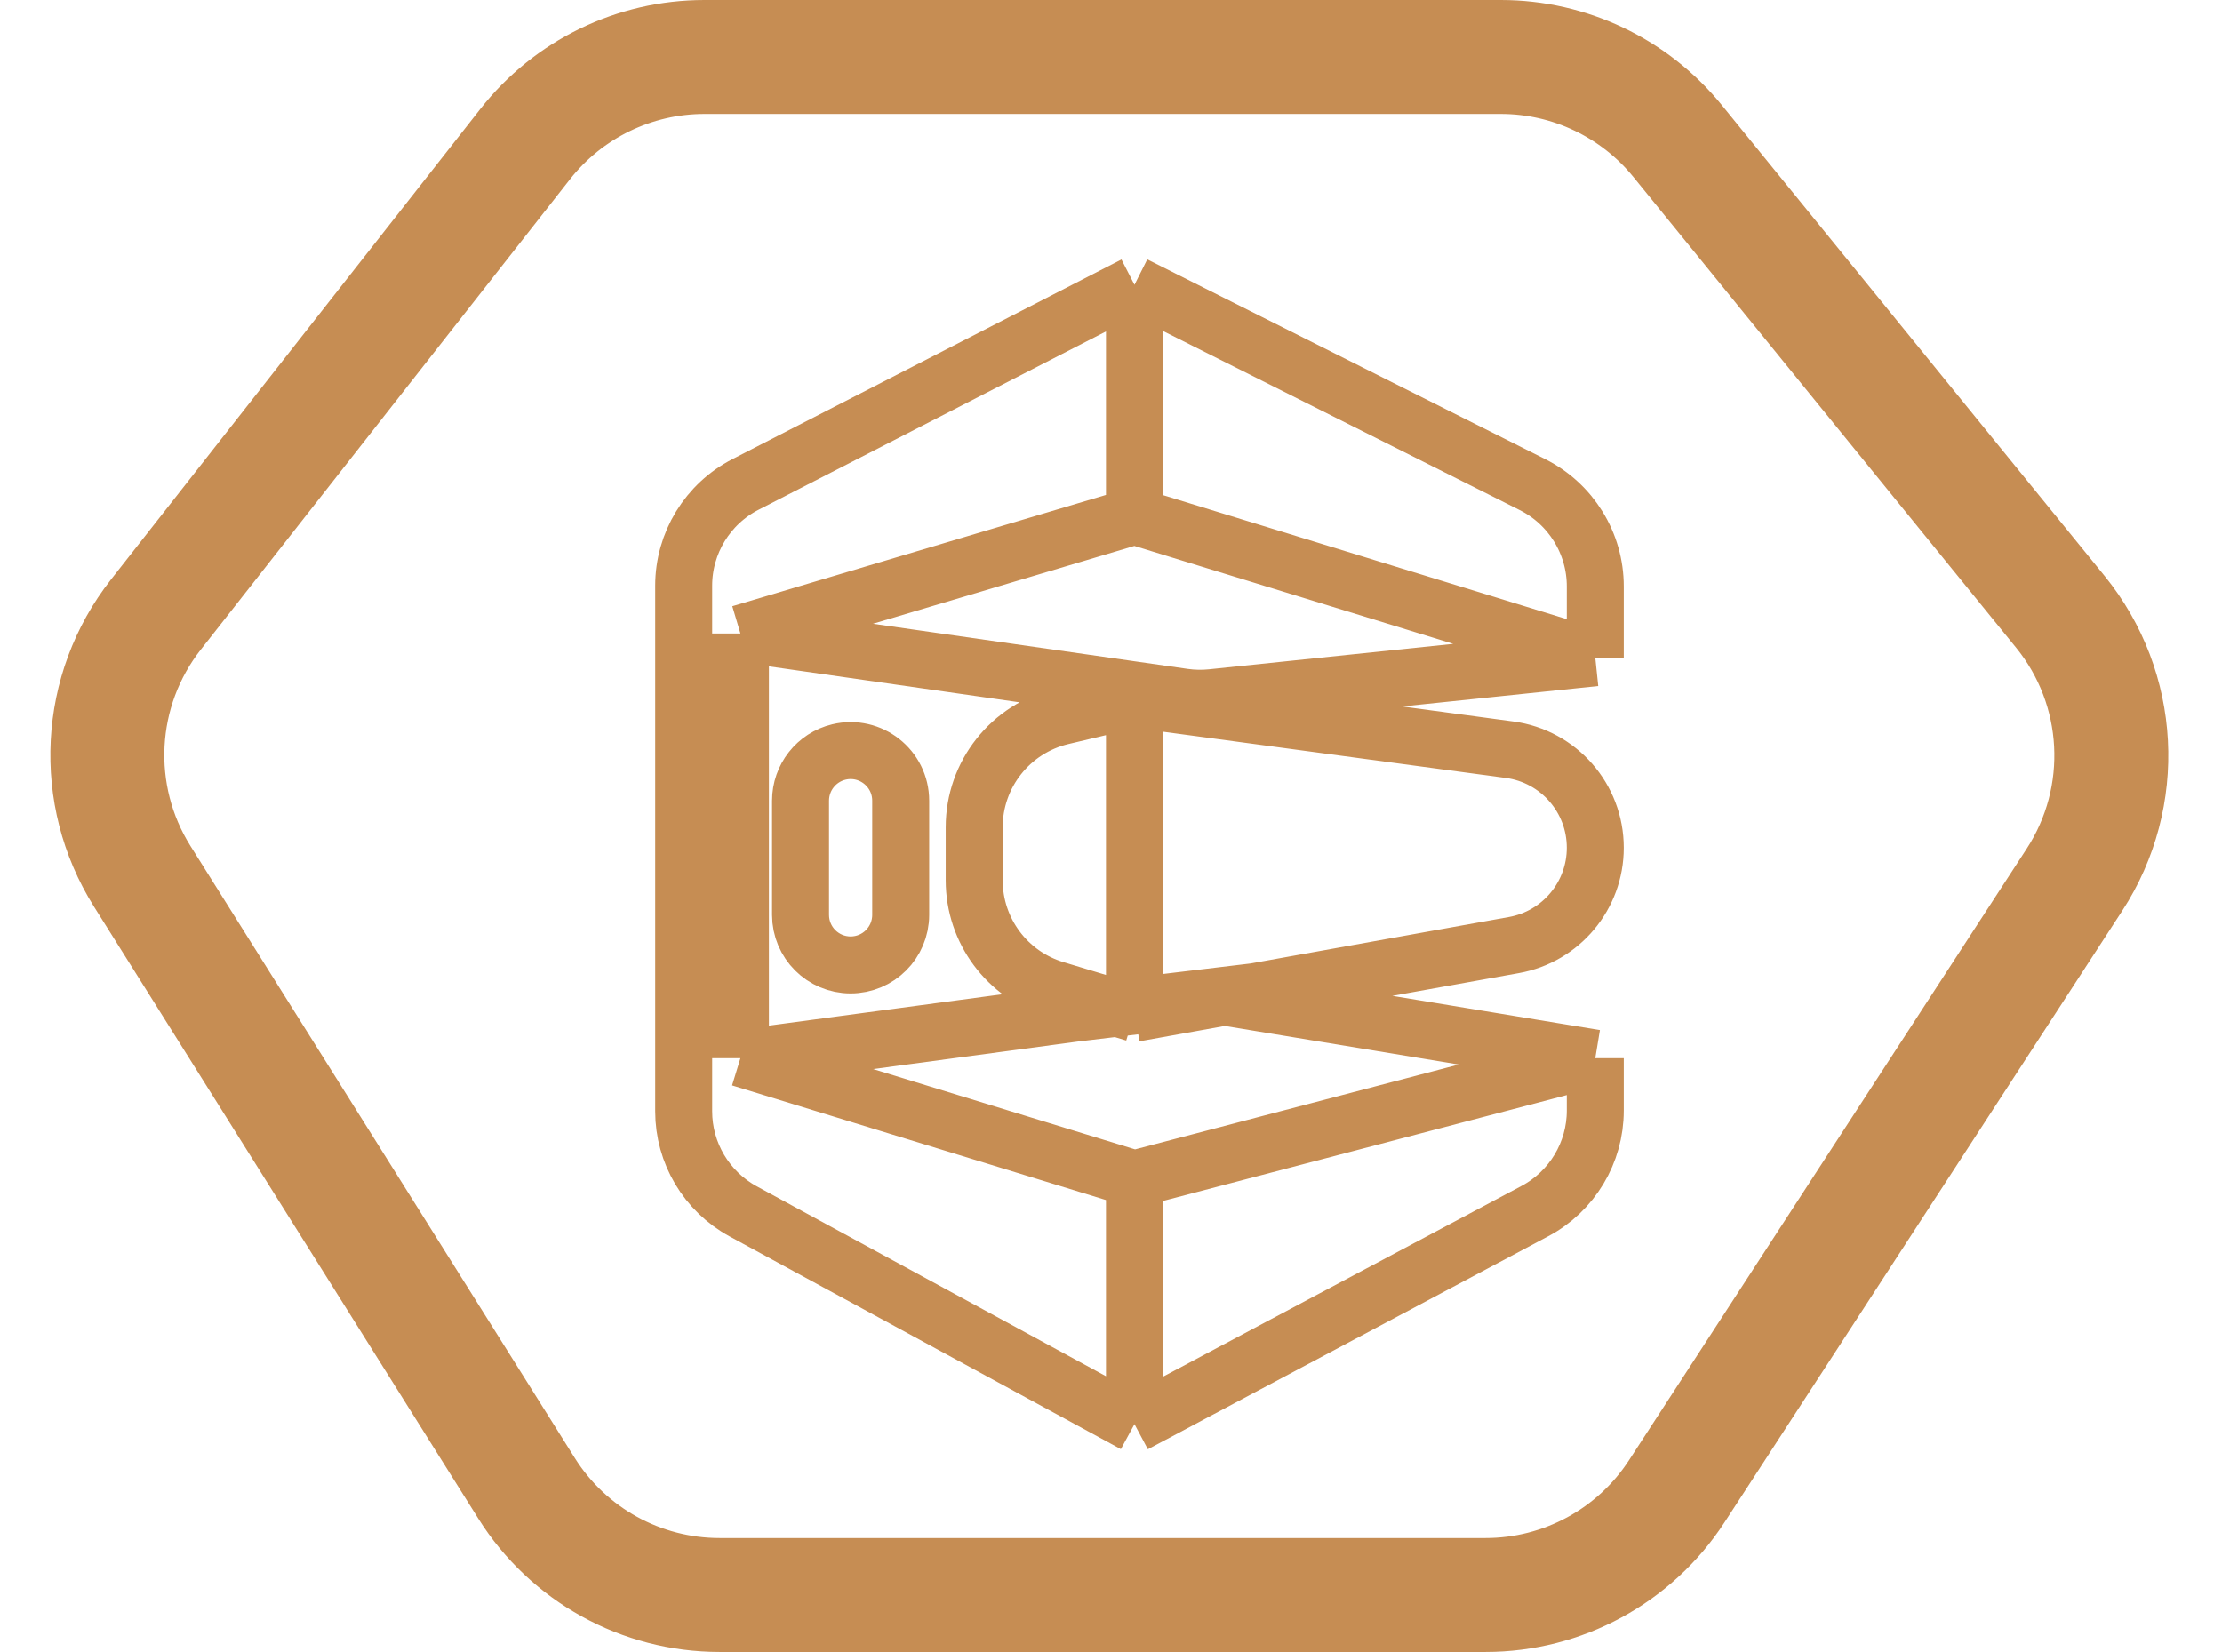 <svg width="39" height="29" viewBox="0 0 39 29" fill="none" xmlns="http://www.w3.org/2000/svg">
<path d="M26.342 1H12.364C11.136 1 9.975 1.564 9.217 2.53L2.737 10.787C1.695 12.114 1.599 13.954 2.496 15.383L9.242 26.127C9.974 27.293 11.254 28 12.63 28H26.075C27.429 28 28.691 27.315 29.429 26.181L36.411 15.443C37.358 13.987 37.257 12.086 36.162 10.739L29.446 2.477C28.686 1.542 27.546 1 26.342 1Z" stroke="#c68d53" stroke-width="2"/>
<path d="M19.912 5L13.087 8.503C12.42 8.845 12 9.532 12 10.282V19.508C12 20.241 12.401 20.915 13.044 21.265L19.912 25M19.912 5V9.061M19.912 5L26.897 8.507C27.573 8.846 28 9.538 28 10.294V11.546M19.912 9.061L12.996 11.121M19.912 9.061L28 11.546M12.996 11.121V18.576M12.996 11.121L20.78 12.238C20.943 12.261 21.108 12.264 21.272 12.247L28 11.546M12.996 18.576L19.912 20.697M12.996 18.576L18.857 17.788L22.022 17.408M19.912 20.697V25M19.912 20.697L28 18.576M19.912 25L26.939 21.261C27.592 20.914 28 20.235 28 19.496V18.576M28 18.576L21.494 17.503M19.912 12.273L18.638 12.575C17.736 12.789 17.099 13.594 17.099 14.521V15.454C17.099 16.336 17.677 17.114 18.521 17.368L19.912 17.788M19.912 12.273V17.788M19.912 12.273L26.496 13.161C27.357 13.277 28 14.012 28 14.882V14.882C28 15.722 27.398 16.442 26.571 16.59L22.022 17.408M19.912 17.788L21.494 17.503M22.022 17.408L21.494 17.503M14.93 16.939V16.939C15.416 16.939 15.809 16.546 15.809 16.06V14.056C15.809 13.487 15.277 13.068 14.724 13.201V13.201C14.329 13.296 14.051 13.65 14.051 14.056V16.06C14.051 16.546 14.445 16.939 14.93 16.939Z" stroke="#c68d53"/>
</svg>
